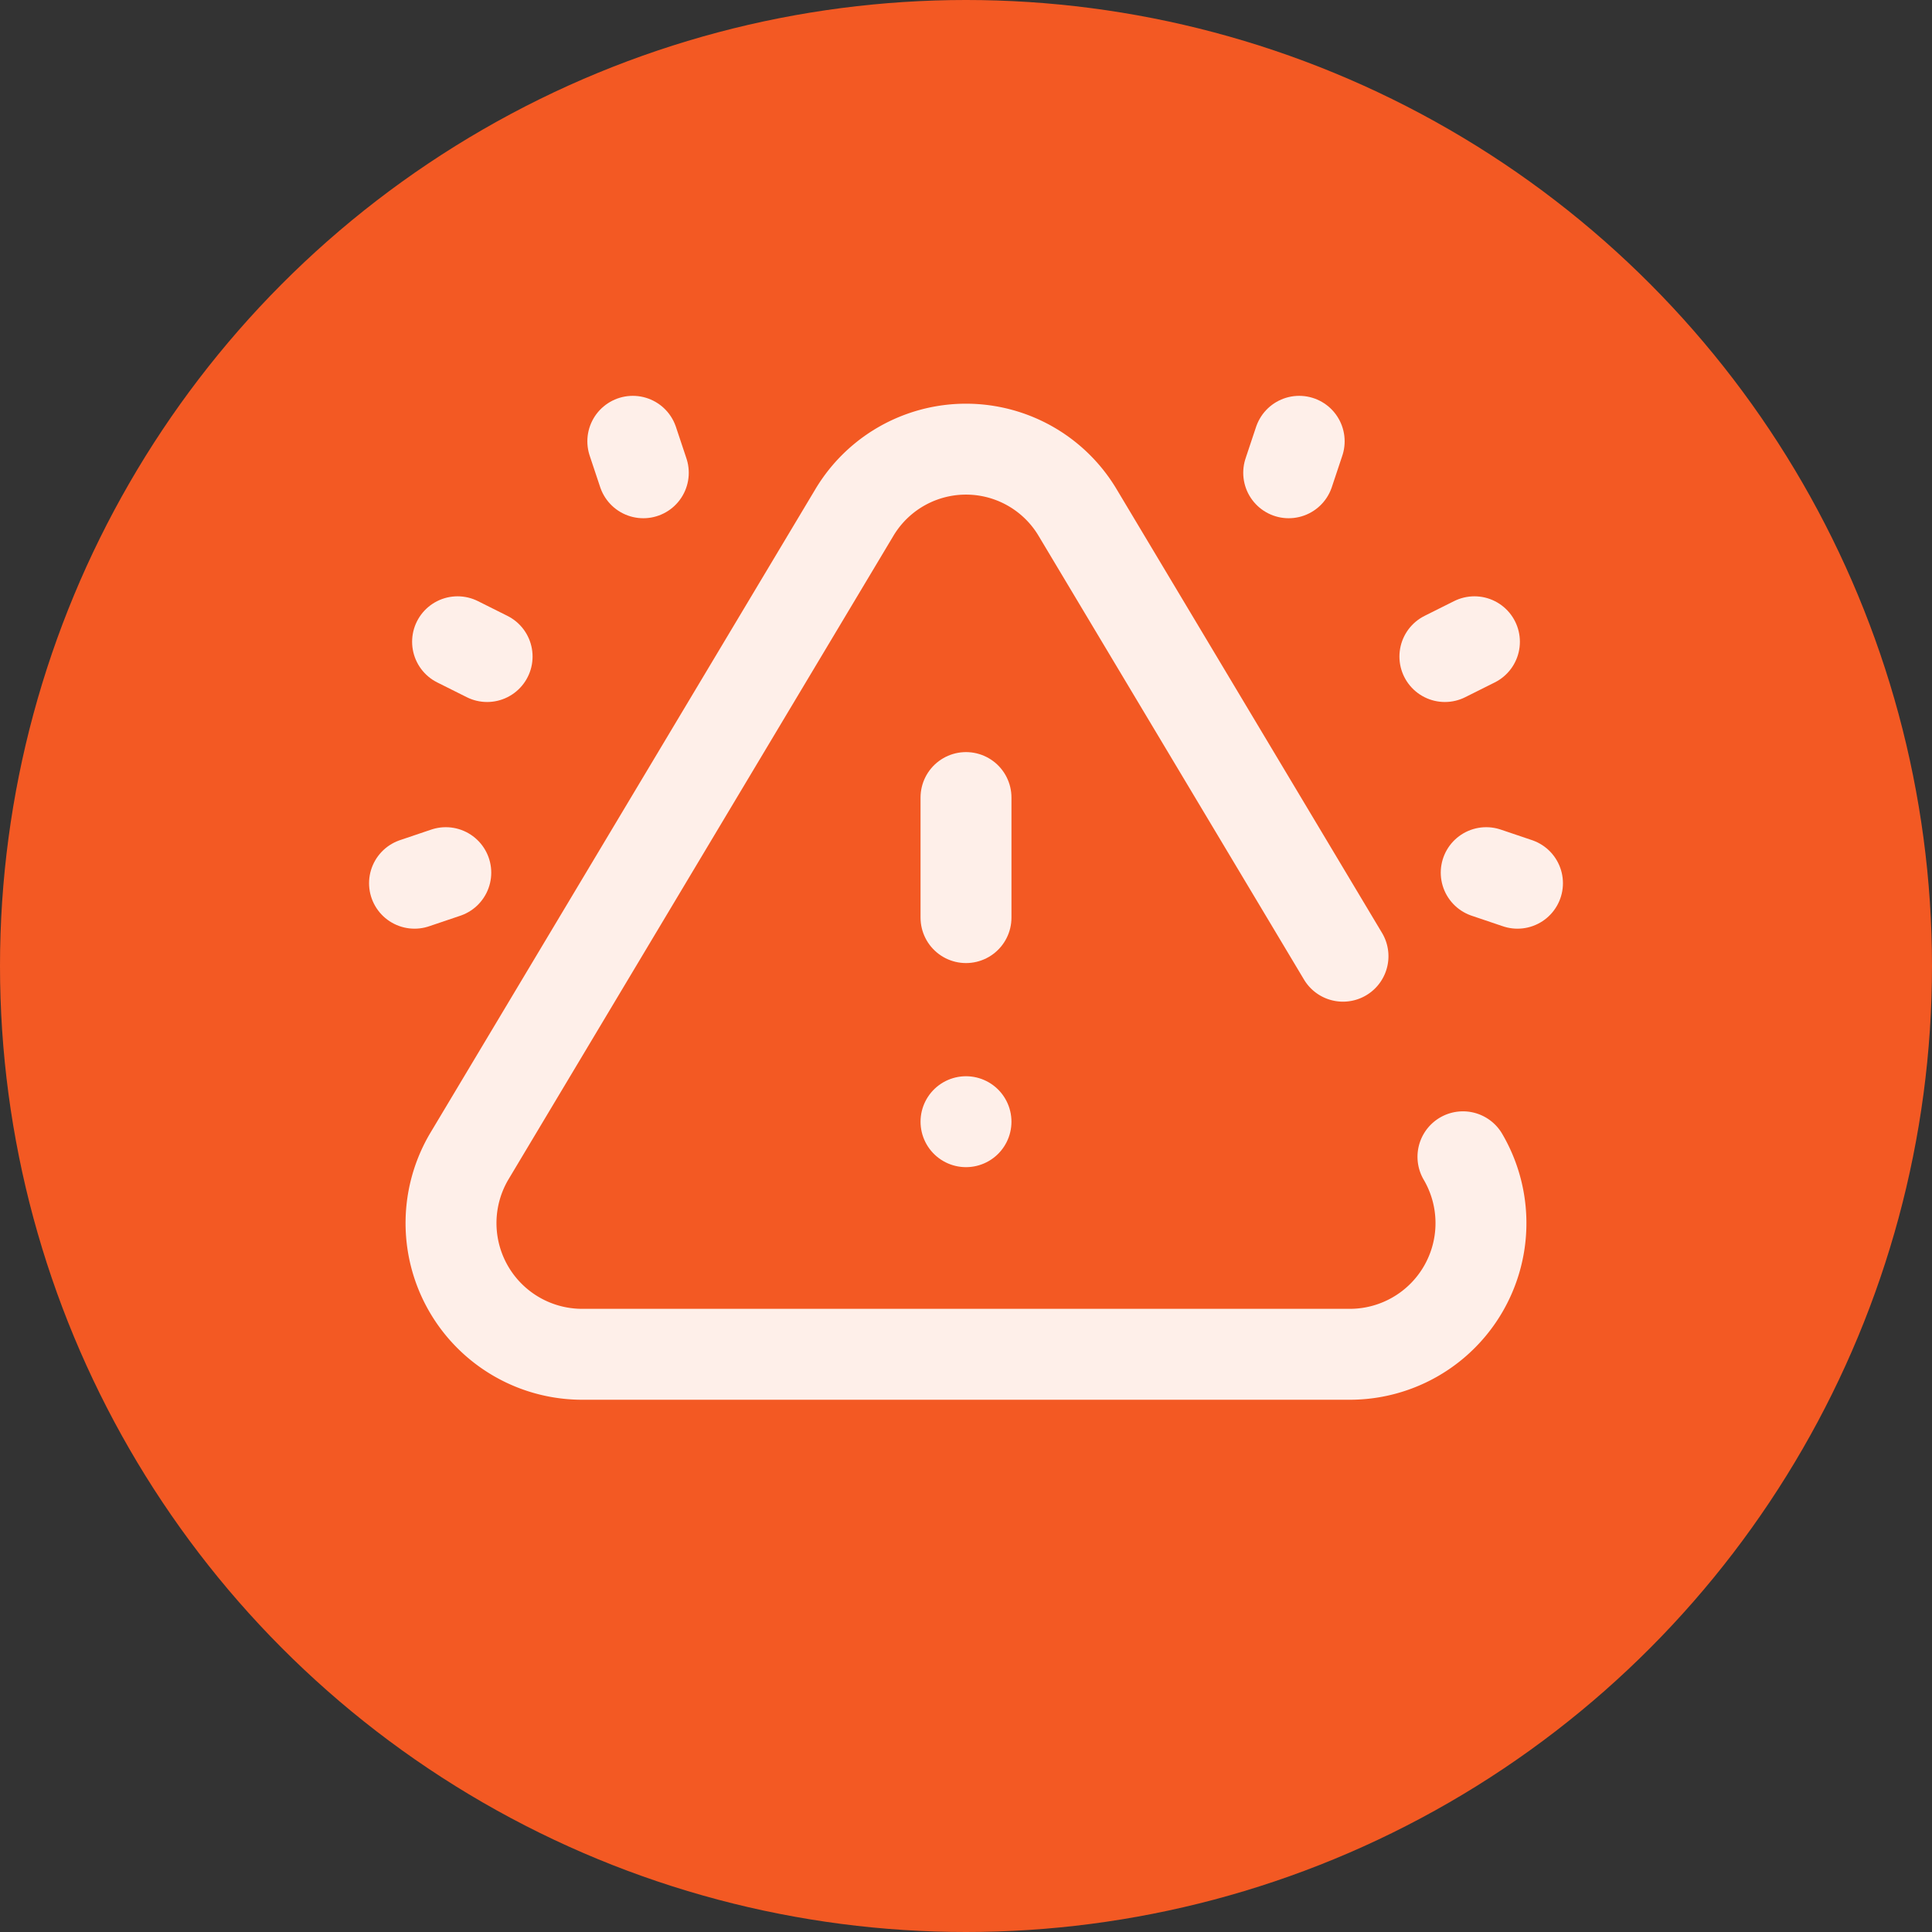 <svg xmlns="http://www.w3.org/2000/svg" width="85" height="85" viewBox="0 0 85 85">
  <rect x="0" y="0" width="85" height="85" fill="#333333" stroke="none"/>
  <g id="Grupo_1100168" data-name="Grupo 1100168" transform="translate(-284.73 -6151)">
    <circle id="Elipse_11499" data-name="Elipse 11499" cx="42.5" cy="42.5" r="42.5" transform="translate(284.73 6151)" fill="#f35923"/>
    <g id="Grupo_1102508" data-name="Grupo 1102508" transform="translate(282.967 6109.767)">
      <g id="Grupo_1102507" data-name="Grupo 1102507" transform="translate(20 60.648)">
        <g id="Grupo_1102497" data-name="Grupo 1102497" transform="translate(24.263 15.674)">
          <line id="Línea_760" data-name="Línea 760" y2="5.282" fill="none" stroke="#feefe9" stroke-linecap="round" stroke-linejoin="round" stroke-miterlimit="10" stroke-width="4"/>
          <line id="Línea_761" data-name="Línea 761" transform="translate(0 14.261)" fill="none" stroke="#feefe9" stroke-linecap="round" stroke-linejoin="round" stroke-miterlimit="10" stroke-width="4"/>
        </g>
        <g id="Grupo_1102506" data-name="Grupo 1102506" transform="translate(0 0)">
          <g id="Grupo_1102501" data-name="Grupo 1102501" transform="translate(38.46)">
            <g id="Grupo_1102498" data-name="Grupo 1102498" transform="translate(6.872 8.82)">
              <line id="Línea_762" data-name="Línea 762" x1="1.3" y2="0.65" fill="none" stroke="#feefe9" stroke-linecap="round" stroke-linejoin="round" stroke-miterlimit="10" stroke-width="4"/>
            </g>
            <g id="Grupo_1102499" data-name="Grupo 1102499">
              <line id="Línea_763" data-name="Línea 763" x1="0.462" y2="1.385" fill="none" stroke="#feefe9" stroke-linecap="round" stroke-linejoin="round" stroke-miterlimit="10" stroke-width="4"/>
            </g>
            <g id="Grupo_1102500" data-name="Grupo 1102500" transform="translate(8.69 18.978)">
              <line id="Línea_764" data-name="Línea 764" x1="1.376" y1="0.465" fill="none" stroke="#feefe9" stroke-linecap="round" stroke-linejoin="round" stroke-miterlimit="10" stroke-width="4"/>
            </g>
          </g>
          <g id="Grupo_1102505" data-name="Grupo 1102505">
            <g id="Grupo_1102502" data-name="Grupo 1102502" transform="translate(1.894 8.82)">
              <line id="Línea_765" data-name="Línea 765" x2="1.3" y2="0.65" fill="none" stroke="#feefe9" stroke-linecap="round" stroke-linejoin="round" stroke-miterlimit="10" stroke-width="4"/>
            </g>
            <g id="Grupo_1102503" data-name="Grupo 1102503" transform="translate(9.604)">
              <line id="Línea_766" data-name="Línea 766" x2="0.462" y2="1.385" fill="none" stroke="#feefe9" stroke-linecap="round" stroke-linejoin="round" stroke-miterlimit="10" stroke-width="4"/>
            </g>
            <g id="Grupo_1102504" data-name="Grupo 1102504" transform="translate(0 18.978)">
              <line id="Línea_767" data-name="Línea 767" y1="0.465" x2="1.376" fill="none" stroke="#feefe9" stroke-linecap="round" stroke-linejoin="round" stroke-miterlimit="10" stroke-width="4"/>
            </g>
          </g>
        </g>
      </g>
      <path id="Trazado_886797" data-name="Trazado 886797" d="M74.828,86.326,63.156,66.813a5.718,5.718,0,0,0-9.829,0L36.411,95.094a5.771,5.771,0,0,0,4.915,8.746H75.158a5.771,5.771,0,0,0,4.948-8.689" transform="translate(-13.979 -3.024)" fill="none" stroke="#feefe9" stroke-linecap="round" stroke-linejoin="round" stroke-miterlimit="10" stroke-width="4"/>
    </g>
  </g>
</svg>
